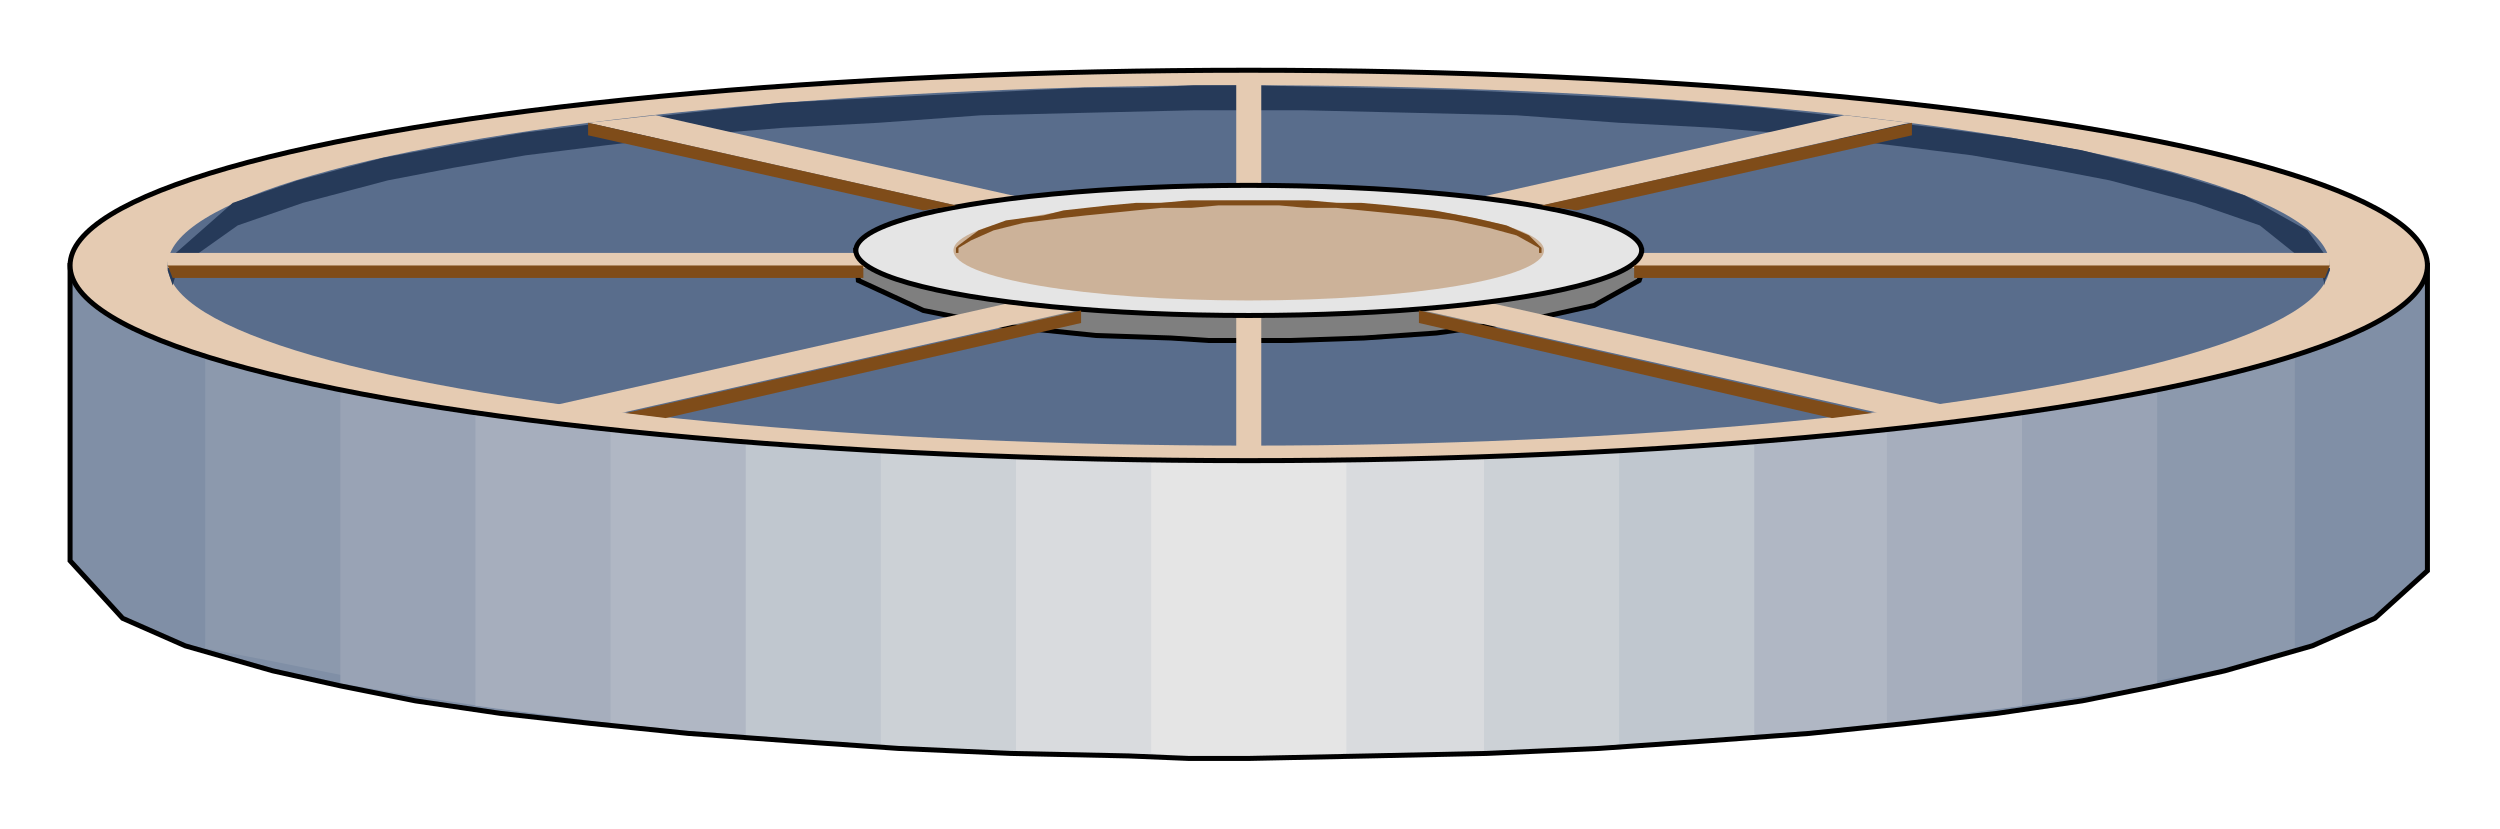  

<svg xmlns:agg="http://www.example.com" xmlns="http://www.w3.org/2000/svg" width="1.608in" height="0.533in" viewBox="0 0 999 331">

<path style="fill:#808fa6" d="M970,224 l0,-118 -942,0 0,118 21,23 25,11 35,10 27,6 30,6 34,5 36,4 39,4 41,3 43,3 45,2 47,1 24,1 24,0 48,-1 47,-1 45,-2 43,-3 41,-3 39,-4 36,-4 34,-5 30,-6 27,-6 35,-10 25,-11 21,-19 0,-4z" />
<path style="fill:#8c99ad" d="M917,259 l0,-153 -835,0 0,153 26,5 35,7 35,6 27,4 29,4 33,4 34,3 36,4 39,2 39,2 42,2 21,0 21,0 43,0 41,-1 40,-2 38,-3 37,-3 34,-3 32,-4 30,-3 27,-4 35,-6 28,-5 28,-6 4,-2 1,-1z" />
<path style="fill:#99a3b5" d="M862,273 l0,-167 -726,0 0,167 29,5 33,5 33,4 37,3 28,3 31,3 31,2 34,2 34,1 36,1 19,0 18,0 37,0 37,-1 34,-1 33,-2 32,-2 30,-3 28,-2 38,-4 32,-4 27,-4 28,-4 7,-2 0,0z" />
<path style="fill:#a6aebd" d="M808,282 l0,-176 -618,0 0,176 1,0 30,4 31,4 29,2 34,3 37,3 41,2 29,1 30,1 16,0 15,0 16,0 32,0 31,-1 29,-1 28,-1 41,-2 36,-3 32,-3 28,-2 28,-4 24,-3 0,0z" />
<path style="fill:#b0b7c4" d="M754,289 l0,-183 -510,0 0,183 31,3 27,2 35,3 30,2 33,1 36,1 24,1 13,0 13,0 39,0 38,-1 35,-1 33,-1 30,-2 35,-3 28,-2 28,-3 2,0 0,0z" />
<path style="fill:#c0c7cf" d="M701,294 l0,-188 -403,0 0,188 35,3 38,2 32,1 37,2 39,0 41,0 39,-1 36,-1 32,-1 28,-2 30,-2 16,-1z" />
<path style="fill:#ccd1d6" d="M647,297 l0,-191 -295,0 0,192 34,2 31,1 39,1 28,0 30,0 29,0 39,-1 31,-1 31,-2 2,0 1,-1z" />
<path style="fill:#d9dbde" d="M593,300 l0,-194 -187,0 0,194 11,1 10,0 13,0 15,1 17,0 8,0 38,0 18,0 15,0 14,-1 12,0 12,-1 4,0z" />
<path style="fill:#e5e5e5" d="M538,301 l0,-195 -78,0 0,195 1,0 2,1 3,0 5,0 6,0 7,0 7,1 8,0 8,0 7,0 7,-1 6,0 5,0 3,0 2,-1 1,0z" />
<path style="fill:none;stroke:#000;stroke-width:2" d="M970,224 l0,-118 -942,0 0,118 21,23 25,11 35,10 27,6 30,6 34,5 36,4 39,4 41,3 43,3 45,2 47,1 24,1 24,0 48,-1 47,-1 45,-2 43,-3 41,-3 39,-4 36,-4 34,-5 30,-6 27,-6 35,-10 25,-11 21,-19 0,-4" />
<ellipse style="fill:#e5cbb2;stroke:#000;stroke-width:2" cx="499" cy="106" rx="471" ry="78" />
<ellipse style="fill:#596d8c" cx="499" cy="106" rx="432" ry="72" />
<path style="fill:#7f7f7f;stroke:#000;stroke-width:2" d="M656,109 l0,-9 -314,0 1,12 26,12 30,6 39,4 30,1 15,1 32,0 30,-1 29,-2 36,-5 27,-6 18,-10 1,-3z" />
<path style="fill:#263a59" d="M69,114 l-2,-6 0,-2 1,-3 25,-22 26,-9 34,-9 27,-5 29,-5 32,-4 34,-4 37,-4 39,-2 40,-2 42,-2 22,0 22,-1 22,0 44,1 43,1 41,2 40,2 37,3 36,4 34,4 30,4 28,5 36,9 29,9 25,14 8,11 1,3 0,2 -2,4 0,2 -1,-4 -25,-20 -26,-9 -34,-9 -26,-5 -29,-5 -32,-4 -34,-4 -37,-3 -38,-2 -41,-3 -42,-1 -43,-1 -44,0 -43,1 -42,1 -41,3 -38,2 -37,3 -34,4 -32,4 -29,5 -26,5 -34,9 -26,9 -24,17 -2,7z" />
<path style="fill:#e5cbb2" d="M504,33 l0,146 -10,0 0,-146 10,0z" />
<path style="fill:#e5cbb2" d="M67,101 l864,0 0,6 -864,0 0,-6z" />
<path style="fill:#e5cbb2" d="M778,162 l-516,-116 -27,3 516,116 27,-3z" />
<path style="fill:#e5cbb2" d="M221,162 l516,-116 26,3 -515,116 -27,-3z" />
<ellipse style="fill:#e5e5e5;stroke:#000;stroke-width:2" cx="499" cy="100" rx="157" ry="26" />
<ellipse style="fill:#ccb299" cx="499" cy="100" rx="118" ry="20" />
<path style="fill:#7f4c19" d="M383,101 l-1,0 0,-1 0,0 0,-1 1,-1 8,-6 11,-4 15,-2 8,-2 9,-1 9,-1 11,-1 10,0 11,-1 12,0 12,0 12,0 12,0 11,1 10,0 11,1 9,1 9,1 16,3 13,3 9,4 4,4 1,1 0,1 0,0 0,1 -1,0 0,-2 -9,-5 -11,-3 -14,-3 -8,-1 -9,-1 -10,-1 -10,-1 -10,-1 -12,0 -11,-1 -24,0 -11,1 -12,0 -10,1 -10,1 -10,1 -9,1 -16,2 -12,3 -9,4 -5,3 0,2z" />
<path style="fill:#7f4c19" d="M616,82 l14,2 134,-30 0,-5 -148,33z" />
<path style="fill:#7f4c19" d="M382,82 l-13,2 -134,-30 0,-5 147,33z" />
<path style="fill:#7f4c19" d="M67,106 l2,5 276,0 0,-5 -278,0z" />
<path style="fill:#7f4c19" d="M931,106 l-2,5 -276,0 0,-5 278,0z" />
<path style="fill:#7f4c19" d="M748,165 l-16,2 -165,-38 0,-5 181,41z" />
<path style="fill:#7f4c19" d="M250,165 l16,2 166,-38 0,-5 -182,41z" />

</svg>
